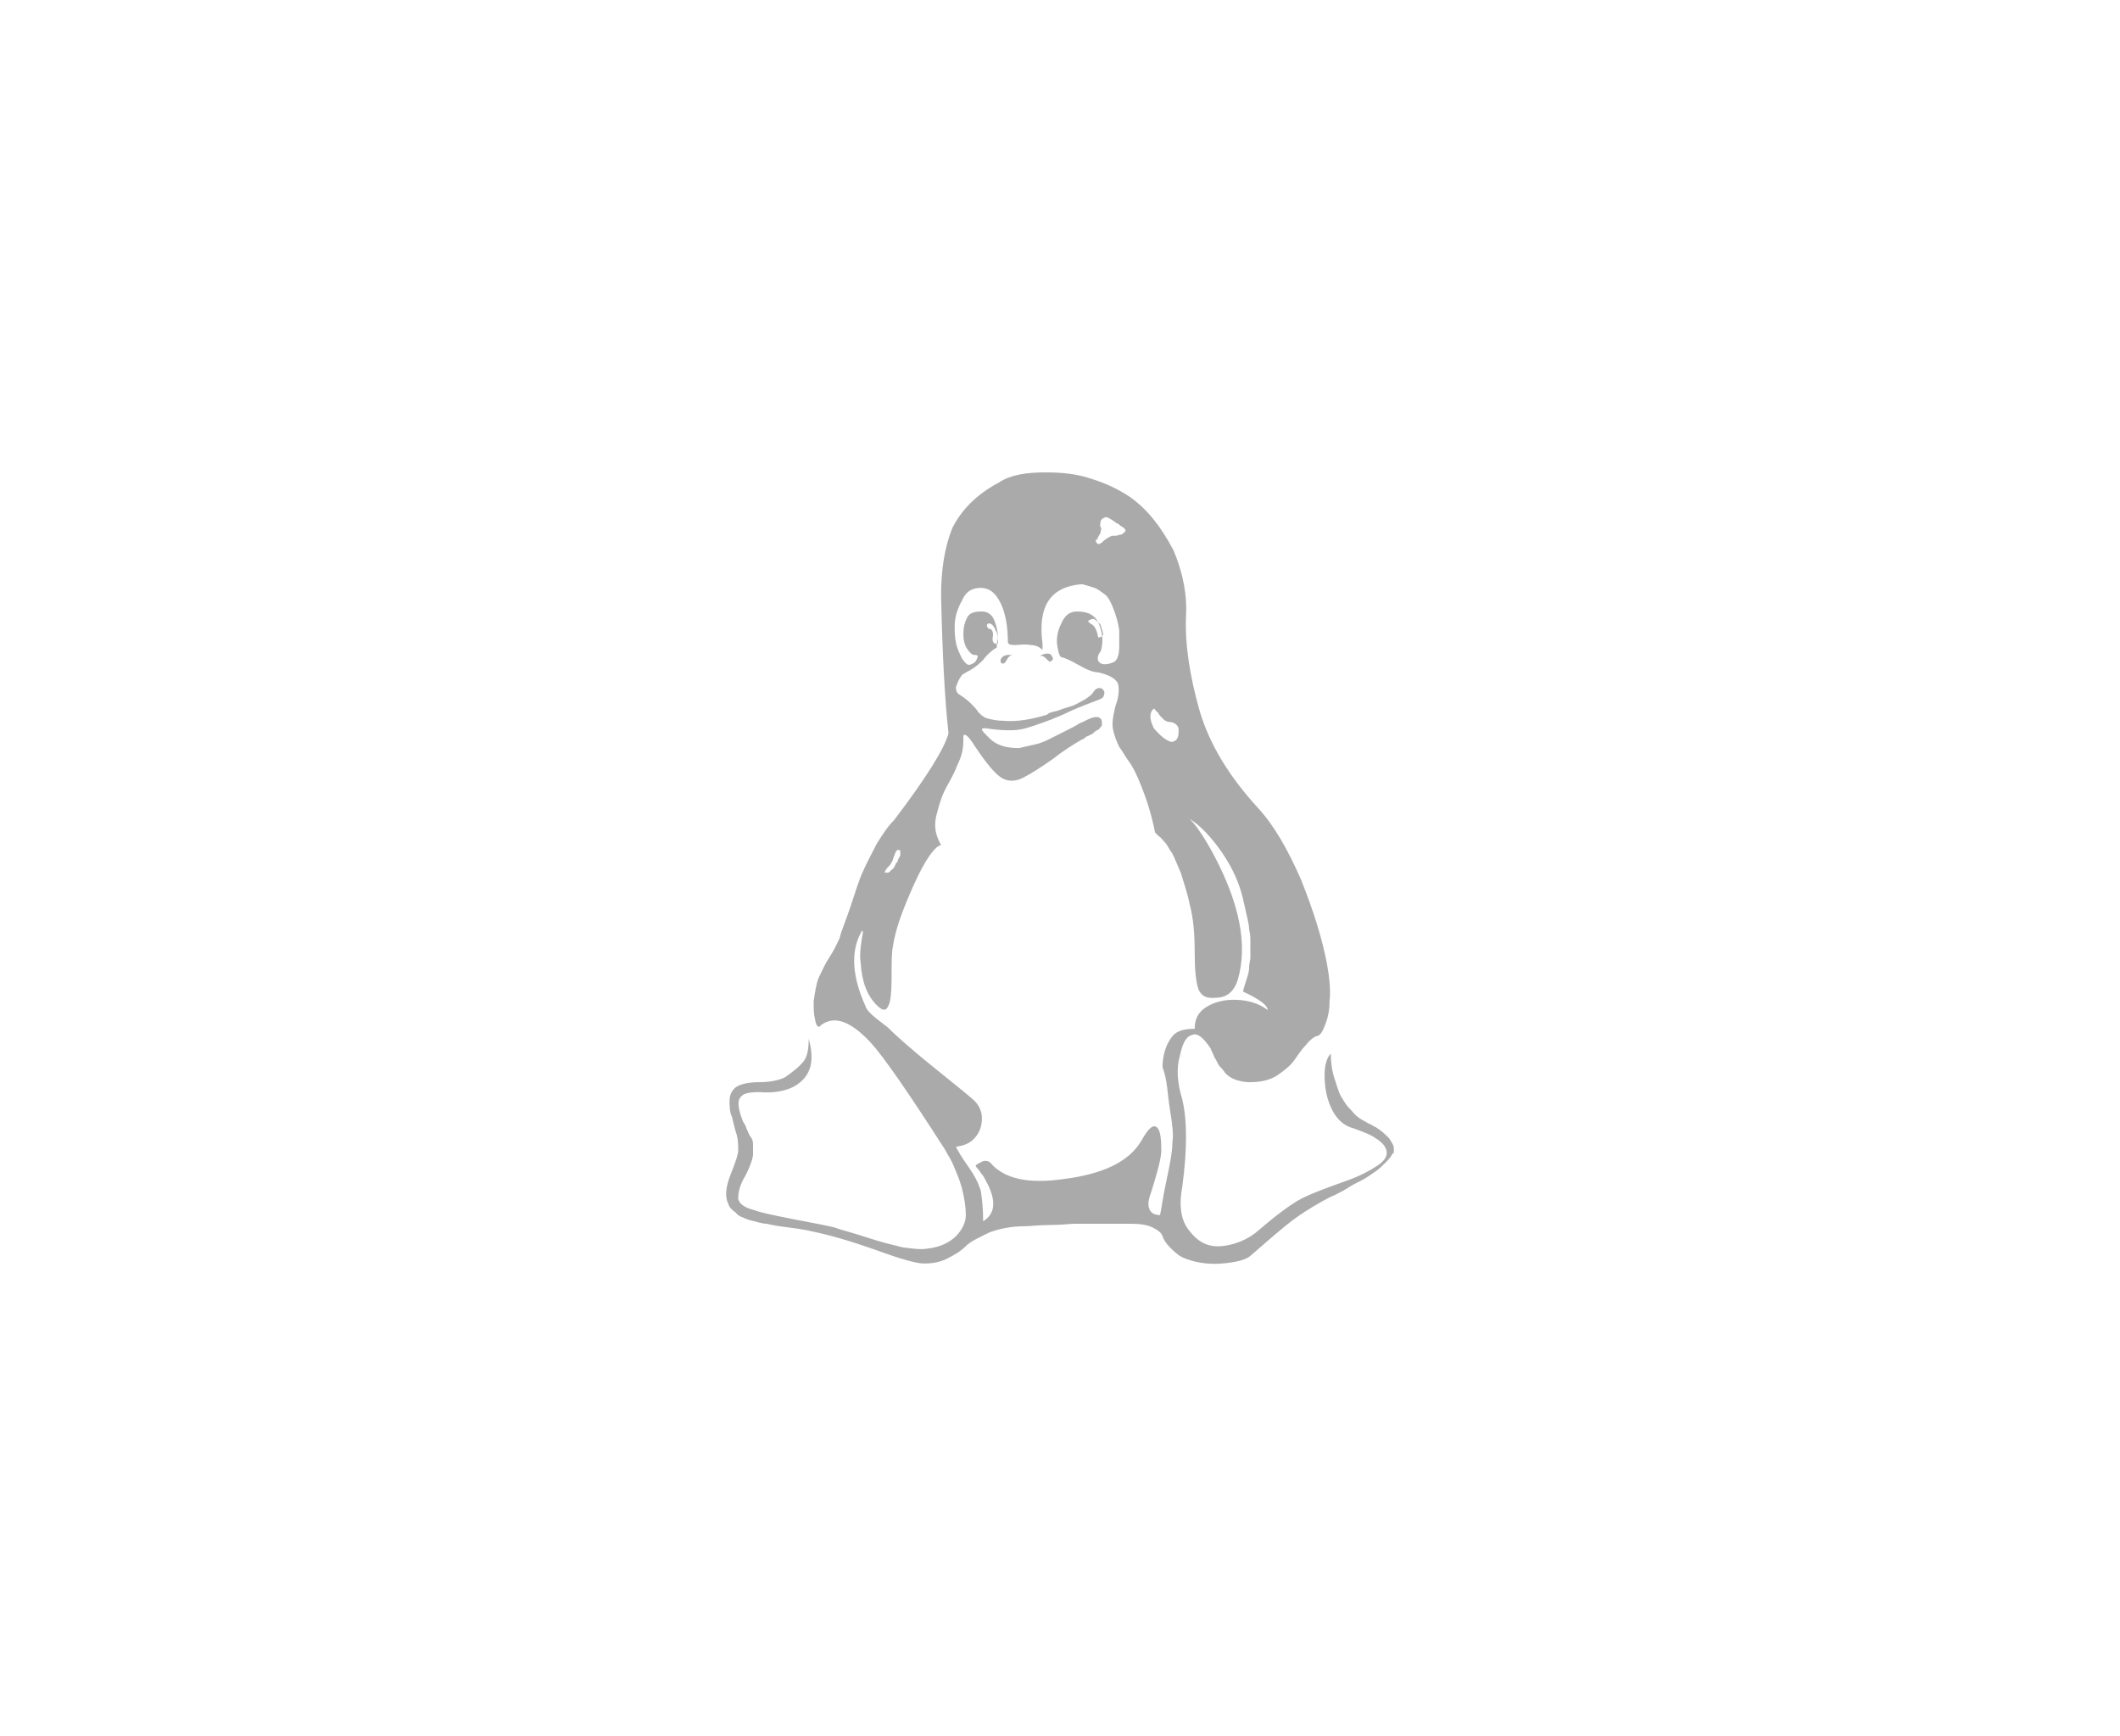 <svg width="254" height="208" viewBox="0 0 254 208" fill="none" xmlns="http://www.w3.org/2000/svg">
<path d="M166.407 136.342C165.962 135.896 165.518 135.45 164.777 135.003C164.629 135.003 164.332 134.706 163.887 134.557C163.443 134.259 162.998 134.11 162.702 133.813C162.405 133.664 162.109 133.218 161.664 132.771C161.219 132.325 160.923 131.73 160.627 131.284C160.33 130.688 160.182 130.093 159.886 129.201C159.589 128.308 159.441 127.266 159.441 126.225C158.996 126.671 158.7 127.564 158.7 128.754C158.7 129.944 158.848 131.284 159.441 132.623C160.034 133.962 160.923 134.854 162.109 135.152C163.295 135.598 164.184 135.896 164.777 136.342C165.518 136.789 165.962 137.235 166.111 137.83C166.259 138.425 165.962 139.02 165.073 139.616C164.184 140.211 162.85 140.955 161.071 141.55C158.552 142.442 156.625 143.186 155.587 143.782C154.55 144.377 152.919 145.567 150.844 147.352C149.51 148.543 147.88 149.138 146.398 149.287C144.767 149.435 143.582 148.84 142.544 147.501C141.506 146.311 141.21 144.525 141.655 142.145C142.248 137.681 142.248 134.259 141.655 131.73C141.062 129.796 140.914 128.01 141.358 126.522C141.655 125.034 142.099 124.142 142.84 123.993C143.433 123.695 144.174 124.291 145.064 125.63C145.064 125.778 145.36 126.225 145.508 126.671C145.805 127.117 145.953 127.564 146.101 127.713C146.249 127.861 146.546 128.159 146.842 128.605C147.139 128.903 147.583 129.201 148.028 129.349C148.473 129.498 149.066 129.647 149.658 129.647C150.844 129.647 151.882 129.498 152.919 128.903C153.809 128.308 154.55 127.713 154.994 127.117C155.439 126.522 155.884 125.778 156.477 125.183C156.921 124.588 157.366 124.291 157.662 124.142C158.107 124.142 158.403 123.695 158.7 122.951C158.996 122.208 159.293 121.315 159.293 119.976C159.441 118.785 159.293 117.149 158.996 115.512C158.403 112.388 157.366 109.114 155.884 105.395C154.253 101.675 152.623 98.848 150.696 96.765C147.287 93.045 144.915 89.177 143.73 85.16C142.544 80.994 141.951 77.125 142.099 73.852C142.248 71.471 141.803 68.793 140.617 65.966C139.135 63.139 137.505 61.056 135.43 59.569C134.096 58.676 132.613 57.932 130.687 57.337C128.908 56.742 127.129 56.593 125.202 56.593C122.979 56.593 121.052 56.89 119.718 57.783C116.902 59.271 115.124 61.205 114.086 63.288C113.197 65.52 112.752 68.198 112.752 71.323C112.9 78.316 113.197 83.821 113.641 87.838C113.197 89.623 110.973 93.194 107.12 98.253C106.379 98.997 105.786 99.89 105.045 101.08C104.452 102.27 103.859 103.312 103.414 104.353C102.97 105.246 102.525 106.734 101.932 108.519C101.339 110.305 100.746 111.644 100.598 112.388C100.302 112.983 100.005 113.727 99.412 114.619C98.82 115.512 98.523 116.256 98.079 117.149C97.782 117.893 97.634 118.934 97.486 119.976C97.486 120.72 97.486 121.464 97.634 122.059C97.782 122.951 98.079 123.249 98.375 122.803C100.005 121.612 101.932 122.356 104.304 124.886C105.934 126.671 108.898 130.986 113.197 137.681C113.493 138.276 113.938 138.872 114.234 139.616C114.531 140.359 114.975 141.252 115.272 142.442C115.568 143.633 115.716 144.674 115.716 145.567C115.716 146.46 115.272 147.352 114.531 148.096C113.79 148.84 112.604 149.435 111.122 149.584C110.381 149.733 109.343 149.584 108.157 149.435C106.972 149.138 105.638 148.84 103.859 148.245C102.08 147.65 100.746 147.352 100.005 147.055C98.82 146.757 97.041 146.46 94.818 146.013C92.594 145.567 91.112 145.269 90.371 144.972C89.185 144.674 88.593 144.228 88.444 143.633C88.444 142.889 88.593 141.996 89.334 140.806C89.927 139.616 90.223 138.723 90.223 138.276C90.223 137.83 90.223 137.533 90.223 137.086C90.223 136.64 90.075 136.342 89.927 136.193C89.778 136.045 89.63 135.598 89.482 135.301C89.334 134.854 89.185 134.557 89.037 134.408C88.444 132.92 88.296 131.879 88.741 131.432C89.037 130.986 89.778 130.837 90.964 130.837C92.743 130.986 94.225 130.688 95.262 130.093C97.189 128.903 97.634 127.117 96.893 124.439C96.893 125.63 96.745 126.522 96.3 127.117C95.855 127.713 95.114 128.308 94.077 129.052C93.484 129.349 92.446 129.647 90.964 129.647C89.482 129.647 88.444 129.944 88 130.391C87.703 130.688 87.407 131.135 87.407 131.879C87.407 132.474 87.407 133.218 87.703 133.813C87.851 134.408 88 135.152 88.296 136.045C88.444 136.64 88.444 137.384 88.444 137.83C88.444 138.276 88.148 139.169 87.555 140.657C86.962 142.145 86.814 143.335 87.258 144.228C87.407 144.674 87.703 144.972 88.148 145.269C88.444 145.716 89.037 145.865 89.778 146.162C90.519 146.311 91.26 146.609 91.853 146.609C92.446 146.757 93.335 146.906 94.521 147.055C95.707 147.204 96.596 147.352 97.189 147.501C99.412 147.948 101.932 148.692 104.897 149.733C107.713 150.775 109.788 151.37 110.677 151.37C111.715 151.37 112.604 151.221 113.493 150.775C114.382 150.328 115.124 149.882 115.716 149.287C116.309 148.692 117.347 148.245 118.533 147.65C119.718 147.204 121.201 146.906 122.683 146.906C123.424 146.906 124.461 146.757 125.795 146.757C127.129 146.757 128.167 146.609 128.76 146.609C131.724 146.609 134.096 146.609 135.578 146.609C136.615 146.609 137.505 146.757 138.097 147.055C138.69 147.352 139.135 147.65 139.283 148.096C139.431 148.543 139.728 148.989 140.172 149.435C140.617 149.882 141.062 150.328 141.655 150.626C142.989 151.221 144.619 151.518 146.398 151.37C148.176 151.221 149.362 150.923 149.955 150.328C150.992 149.435 152.326 148.245 153.957 146.906C155.587 145.567 157.069 144.674 158.403 143.93C158.7 143.782 159.144 143.484 159.886 143.186C160.478 142.889 161.071 142.591 161.516 142.294C161.961 141.996 162.553 141.699 163.146 141.401C163.739 141.103 164.332 140.657 164.777 140.359C165.221 140.062 165.518 139.764 165.962 139.318C166.407 138.872 166.704 138.574 166.852 138.128C167 138.425 167 137.979 167 137.533C167 137.235 166.704 136.789 166.407 136.342ZM138.097 85.011C138.246 85.011 138.246 84.862 138.246 84.862L138.394 85.011C138.542 85.16 138.542 85.308 138.69 85.308C138.839 85.457 138.839 85.606 138.987 85.755C139.135 85.904 139.283 86.052 139.431 86.201C139.58 86.35 139.876 86.499 140.172 86.499C140.469 86.499 140.765 86.648 140.914 86.796C141.062 86.945 141.21 87.094 141.21 87.391C141.21 87.838 141.21 88.135 141.062 88.433C140.914 88.731 140.617 88.879 140.321 88.879C139.728 88.731 138.987 88.135 138.246 87.243C137.801 86.35 137.653 85.606 138.097 85.011ZM131.576 64.33C131.724 64.032 131.872 63.883 131.872 63.734C131.872 63.586 132.02 63.288 131.872 63.139C131.724 62.991 131.872 62.693 131.872 62.395C132.02 62.098 132.169 62.098 132.465 61.949C132.762 61.949 133.206 62.247 133.799 62.693C133.947 62.693 134.096 62.842 134.244 62.991C134.54 63.139 134.688 63.288 134.688 63.288C134.837 63.437 134.837 63.437 134.837 63.586C134.837 63.734 134.54 63.883 134.392 64.032C134.096 64.032 133.947 64.181 133.651 64.181C133.354 64.181 133.206 64.181 133.206 64.181C132.91 64.33 132.613 64.478 132.465 64.627C132.169 64.776 132.02 65.074 131.872 65.074C131.724 65.222 131.576 65.222 131.428 65.074C131.279 64.925 131.279 64.776 131.279 64.627C131.428 64.776 131.428 64.627 131.576 64.33ZM106.23 104.056C106.527 103.758 106.675 103.609 106.823 103.312C106.972 103.163 106.972 102.865 107.12 102.568C107.268 102.27 107.268 101.973 107.416 101.973C107.416 101.824 107.564 101.824 107.713 101.824C107.713 101.824 107.861 101.824 107.861 101.973C107.861 102.121 107.861 102.121 107.861 102.121V102.419C107.861 102.568 107.861 102.568 107.713 102.717C107.713 102.717 107.713 102.865 107.564 103.014C107.564 103.163 107.564 103.312 107.416 103.312C107.268 103.609 107.12 104.056 106.823 104.204C106.527 104.502 106.379 104.651 106.23 104.502C105.934 104.651 105.934 104.502 106.23 104.056ZM140.172 132.92C140.469 134.706 140.617 136.045 140.469 136.789C140.469 137.979 140.172 139.467 139.728 141.55C139.283 143.633 139.135 144.972 138.987 145.567C138.246 145.567 137.801 145.269 137.653 144.674C137.505 144.228 137.653 143.484 137.949 142.74C138.69 140.359 139.135 138.723 139.135 137.83C139.135 136.193 138.987 135.301 138.542 135.003C138.097 134.706 137.505 135.301 136.763 136.64C135.281 139.169 132.169 140.657 127.426 141.252C123.276 141.847 120.311 141.252 118.681 139.318C118.384 139.02 117.94 139.02 117.643 139.169C117.347 139.318 117.05 139.467 116.902 139.616C116.902 139.616 116.902 139.764 117.05 139.913C117.199 140.062 117.347 140.211 117.495 140.508C117.792 140.806 117.94 141.103 118.088 141.401C119.422 143.782 119.274 145.418 117.792 146.311C117.792 144.674 117.643 143.484 117.495 142.591C117.199 141.699 116.754 140.806 116.013 139.764C115.272 138.723 114.827 137.979 114.531 137.384C115.568 137.235 116.309 136.937 116.902 136.193C117.495 135.45 117.643 134.706 117.643 133.962C117.643 133.218 117.347 132.474 116.754 131.879C116.458 131.581 114.827 130.242 111.863 127.861C108.898 125.481 107.12 123.844 106.379 123.1C106.23 122.951 105.786 122.654 105.045 122.059C104.304 121.464 103.859 121.017 103.711 120.571C102.08 117 101.932 114.024 103.118 111.793L103.266 111.495C103.414 111.495 103.414 111.793 103.266 112.388C103.118 113.429 102.97 114.322 103.118 115.363C103.266 117.595 103.859 119.232 105.045 120.422C105.786 121.166 106.23 121.166 106.527 120.273C106.675 119.976 106.823 118.934 106.823 117.149C106.823 115.363 106.823 114.173 106.972 113.429C107.268 111.346 108.157 108.966 109.491 105.99C110.825 103.014 112.011 101.377 112.752 101.229C112.159 100.187 111.863 99.146 112.159 97.807C112.456 96.616 112.752 95.575 113.197 94.682C113.641 93.789 114.234 92.897 114.679 91.706C115.272 90.516 115.42 89.623 115.42 88.731C115.42 88.433 115.42 88.284 115.42 88.135C115.568 87.838 116.013 88.135 116.754 89.326C118.236 91.558 119.274 92.748 120.015 93.194C120.756 93.641 121.645 93.641 122.535 93.194C123.424 92.748 124.61 92.004 126.092 90.962C127.426 89.921 128.611 89.177 129.649 88.582C129.797 88.582 129.945 88.433 130.094 88.284C130.39 88.135 130.538 88.135 130.687 87.987C130.835 87.987 130.983 87.838 131.131 87.689C131.279 87.54 131.428 87.54 131.576 87.391C131.724 87.391 131.724 87.243 131.872 87.094C132.02 86.945 132.02 86.945 132.02 86.796C132.02 86.648 132.02 86.648 132.02 86.499C132.02 86.201 131.872 86.052 131.576 85.904C131.279 85.904 130.983 85.904 130.687 86.052C130.242 86.201 129.797 86.499 129.353 86.648C128.908 86.945 128.315 87.243 127.722 87.54C127.129 87.838 126.536 88.135 125.944 88.433C125.351 88.731 124.758 89.028 124.017 89.177C123.424 89.326 122.683 89.475 122.09 89.623C120.608 89.623 119.422 89.326 118.533 88.433C117.94 87.838 117.643 87.54 117.643 87.391C117.643 87.243 117.792 87.243 118.088 87.243C120.015 87.54 121.349 87.54 122.238 87.391C123.127 87.243 124.313 86.796 125.944 86.201C126.24 86.052 127.129 85.755 128.315 85.16C129.649 84.565 130.538 84.267 131.279 83.969C131.724 83.821 132.02 83.672 132.169 83.523C132.317 83.225 132.317 83.077 132.317 82.928C132.317 82.779 132.169 82.63 132.02 82.482C131.576 82.333 131.279 82.482 130.983 82.928C130.835 83.225 130.39 83.523 129.945 83.821C129.353 84.118 128.908 84.416 128.463 84.565C128.019 84.713 127.426 84.862 126.685 85.16C125.944 85.308 125.499 85.457 125.499 85.606C123.572 86.201 121.793 86.499 120.163 86.35C119.422 86.35 118.829 86.201 118.236 86.052C117.792 85.904 117.495 85.606 117.199 85.308C117.05 85.011 116.754 84.713 116.309 84.267C115.865 83.821 115.42 83.523 114.975 83.225C114.679 83.077 114.531 82.779 114.531 82.333C114.679 81.886 114.827 81.44 115.272 80.845C115.272 80.845 115.716 80.547 116.309 80.25C117.05 79.803 117.495 79.357 117.792 79.059C118.088 78.613 118.681 78.018 119.422 77.572C119.422 77.423 119.422 76.977 119.57 76.381C119.57 75.786 119.422 75.042 119.125 74.298C118.829 73.554 118.236 73.257 117.643 73.257C116.754 73.257 116.161 73.406 115.865 74.001C115.568 74.596 115.42 75.191 115.42 75.935C115.42 76.679 115.568 77.274 115.865 77.72C116.161 78.167 116.458 78.464 116.754 78.464C117.199 78.464 117.199 78.613 117.05 78.911C116.902 79.357 116.606 79.506 116.161 79.655C115.865 79.655 115.716 79.506 115.272 78.911C114.975 78.316 114.679 77.72 114.531 76.977C114.382 76.233 114.382 75.489 114.382 75.042C114.382 74.001 114.679 72.959 115.272 71.918C115.716 70.876 116.458 70.43 117.495 70.43C118.533 70.43 119.274 71.025 119.867 72.215C120.459 73.406 120.756 75.042 120.756 76.977C120.904 77.274 121.201 77.274 121.645 77.274C122.09 77.274 122.683 77.125 123.424 77.274C124.165 77.274 124.61 77.572 124.906 77.869C124.906 77.869 124.906 77.572 124.906 77.125C124.313 72.662 125.795 70.281 129.649 69.984C130.242 70.132 130.687 70.281 131.131 70.43C131.576 70.579 131.872 70.876 132.317 71.174C132.762 71.471 133.058 72.067 133.354 72.811C133.651 73.554 133.947 74.447 134.096 75.489V77.423C134.096 78.613 133.799 79.208 133.354 79.357C132.613 79.655 132.02 79.655 131.724 79.357C131.428 79.059 131.428 78.613 131.872 78.018C132.169 77.125 132.169 76.084 131.724 74.894C131.279 73.703 130.39 73.257 129.056 73.257C128.167 73.257 127.574 73.703 127.129 74.745C126.685 75.637 126.536 76.53 126.685 77.423C126.833 78.316 126.981 78.762 127.277 78.762C127.426 78.762 128.167 79.059 129.204 79.655C130.242 80.25 130.983 80.547 131.576 80.547C132.91 80.845 133.651 81.291 133.947 81.886C134.096 82.482 134.096 83.374 133.651 84.565C133.354 85.755 133.206 86.648 133.354 87.391C133.503 88.135 133.799 88.879 134.096 89.475C134.54 90.07 134.837 90.665 135.281 91.26C135.726 91.855 136.171 92.748 136.763 94.236C137.356 95.724 137.949 97.509 138.394 99.741C138.394 99.741 138.542 99.89 138.839 100.187C139.135 100.336 139.283 100.634 139.58 100.931C139.876 101.229 140.024 101.675 140.469 102.27C140.765 102.865 141.062 103.609 141.506 104.651C141.803 105.692 142.248 106.883 142.544 108.37C142.989 110.007 143.137 111.941 143.137 114.024C143.137 116.256 143.285 117.595 143.582 118.488C143.878 119.232 144.471 119.678 145.657 119.529C146.991 119.529 147.88 118.785 148.324 117.298C149.51 113.132 148.473 108.222 145.508 102.568C144.323 100.336 143.285 98.848 142.544 98.104C143.73 98.848 145.064 100.187 146.398 102.121C147.732 104.056 148.473 105.841 148.917 107.626C148.917 107.775 149.066 108.222 149.214 108.966C149.362 109.709 149.51 110.156 149.51 110.305C149.51 110.453 149.658 110.751 149.658 111.346C149.807 111.941 149.807 112.388 149.807 112.536C149.807 112.685 149.807 113.132 149.807 113.578C149.807 114.024 149.807 114.471 149.807 114.768C149.807 115.066 149.658 115.363 149.658 115.959C149.658 116.405 149.51 116.851 149.362 117.298C149.214 117.744 149.066 118.19 148.917 118.785C150.844 119.678 151.882 120.422 151.882 121.017C151.141 120.422 150.103 119.976 148.769 119.827C147.435 119.678 146.101 119.827 144.915 120.422C143.73 121.017 143.137 121.91 143.137 123.249C141.803 123.249 140.914 123.547 140.469 124.142C139.728 125.034 139.283 126.374 139.283 127.861C139.876 129.349 139.876 131.135 140.172 132.92ZM118.533 75.34C118.384 75.34 118.384 75.191 118.236 75.042C118.236 74.745 118.384 74.596 118.681 74.745C118.829 74.745 119.125 75.042 119.274 75.489C119.57 75.935 119.57 76.381 119.57 76.977C119.57 77.125 119.57 77.125 119.422 77.125C118.977 77.125 118.829 76.828 118.977 76.084C118.977 75.637 118.829 75.34 118.533 75.34ZM132.169 76.084L132.02 76.233C131.724 76.381 131.576 76.381 131.576 76.381C131.428 75.489 131.131 74.894 130.687 74.745L130.538 74.596C130.242 74.447 130.39 74.298 130.835 74.15C130.983 74.15 131.131 74.15 131.279 74.298C131.428 74.447 131.724 74.596 131.872 74.894C132.02 75.34 132.169 75.786 132.169 76.084Z" fill="#AAAAAA"/>
<path d="M119.87 79.208C119.87 79.357 120.018 79.505 120.166 79.505C120.315 79.505 120.463 79.357 120.611 79.059C120.759 78.762 121.056 78.464 121.352 78.464H120.759C120.315 78.464 119.87 78.762 119.87 79.208Z" fill="#AAAAAA"/>
<path d="M124.464 78.614C124.761 78.465 125.057 78.614 125.354 78.911C125.65 79.209 125.798 79.358 125.947 79.209C126.095 79.06 126.243 78.911 126.095 78.762C125.947 78.167 125.354 78.167 124.464 78.614Z" fill="#AAAAAA"/>
</svg>
